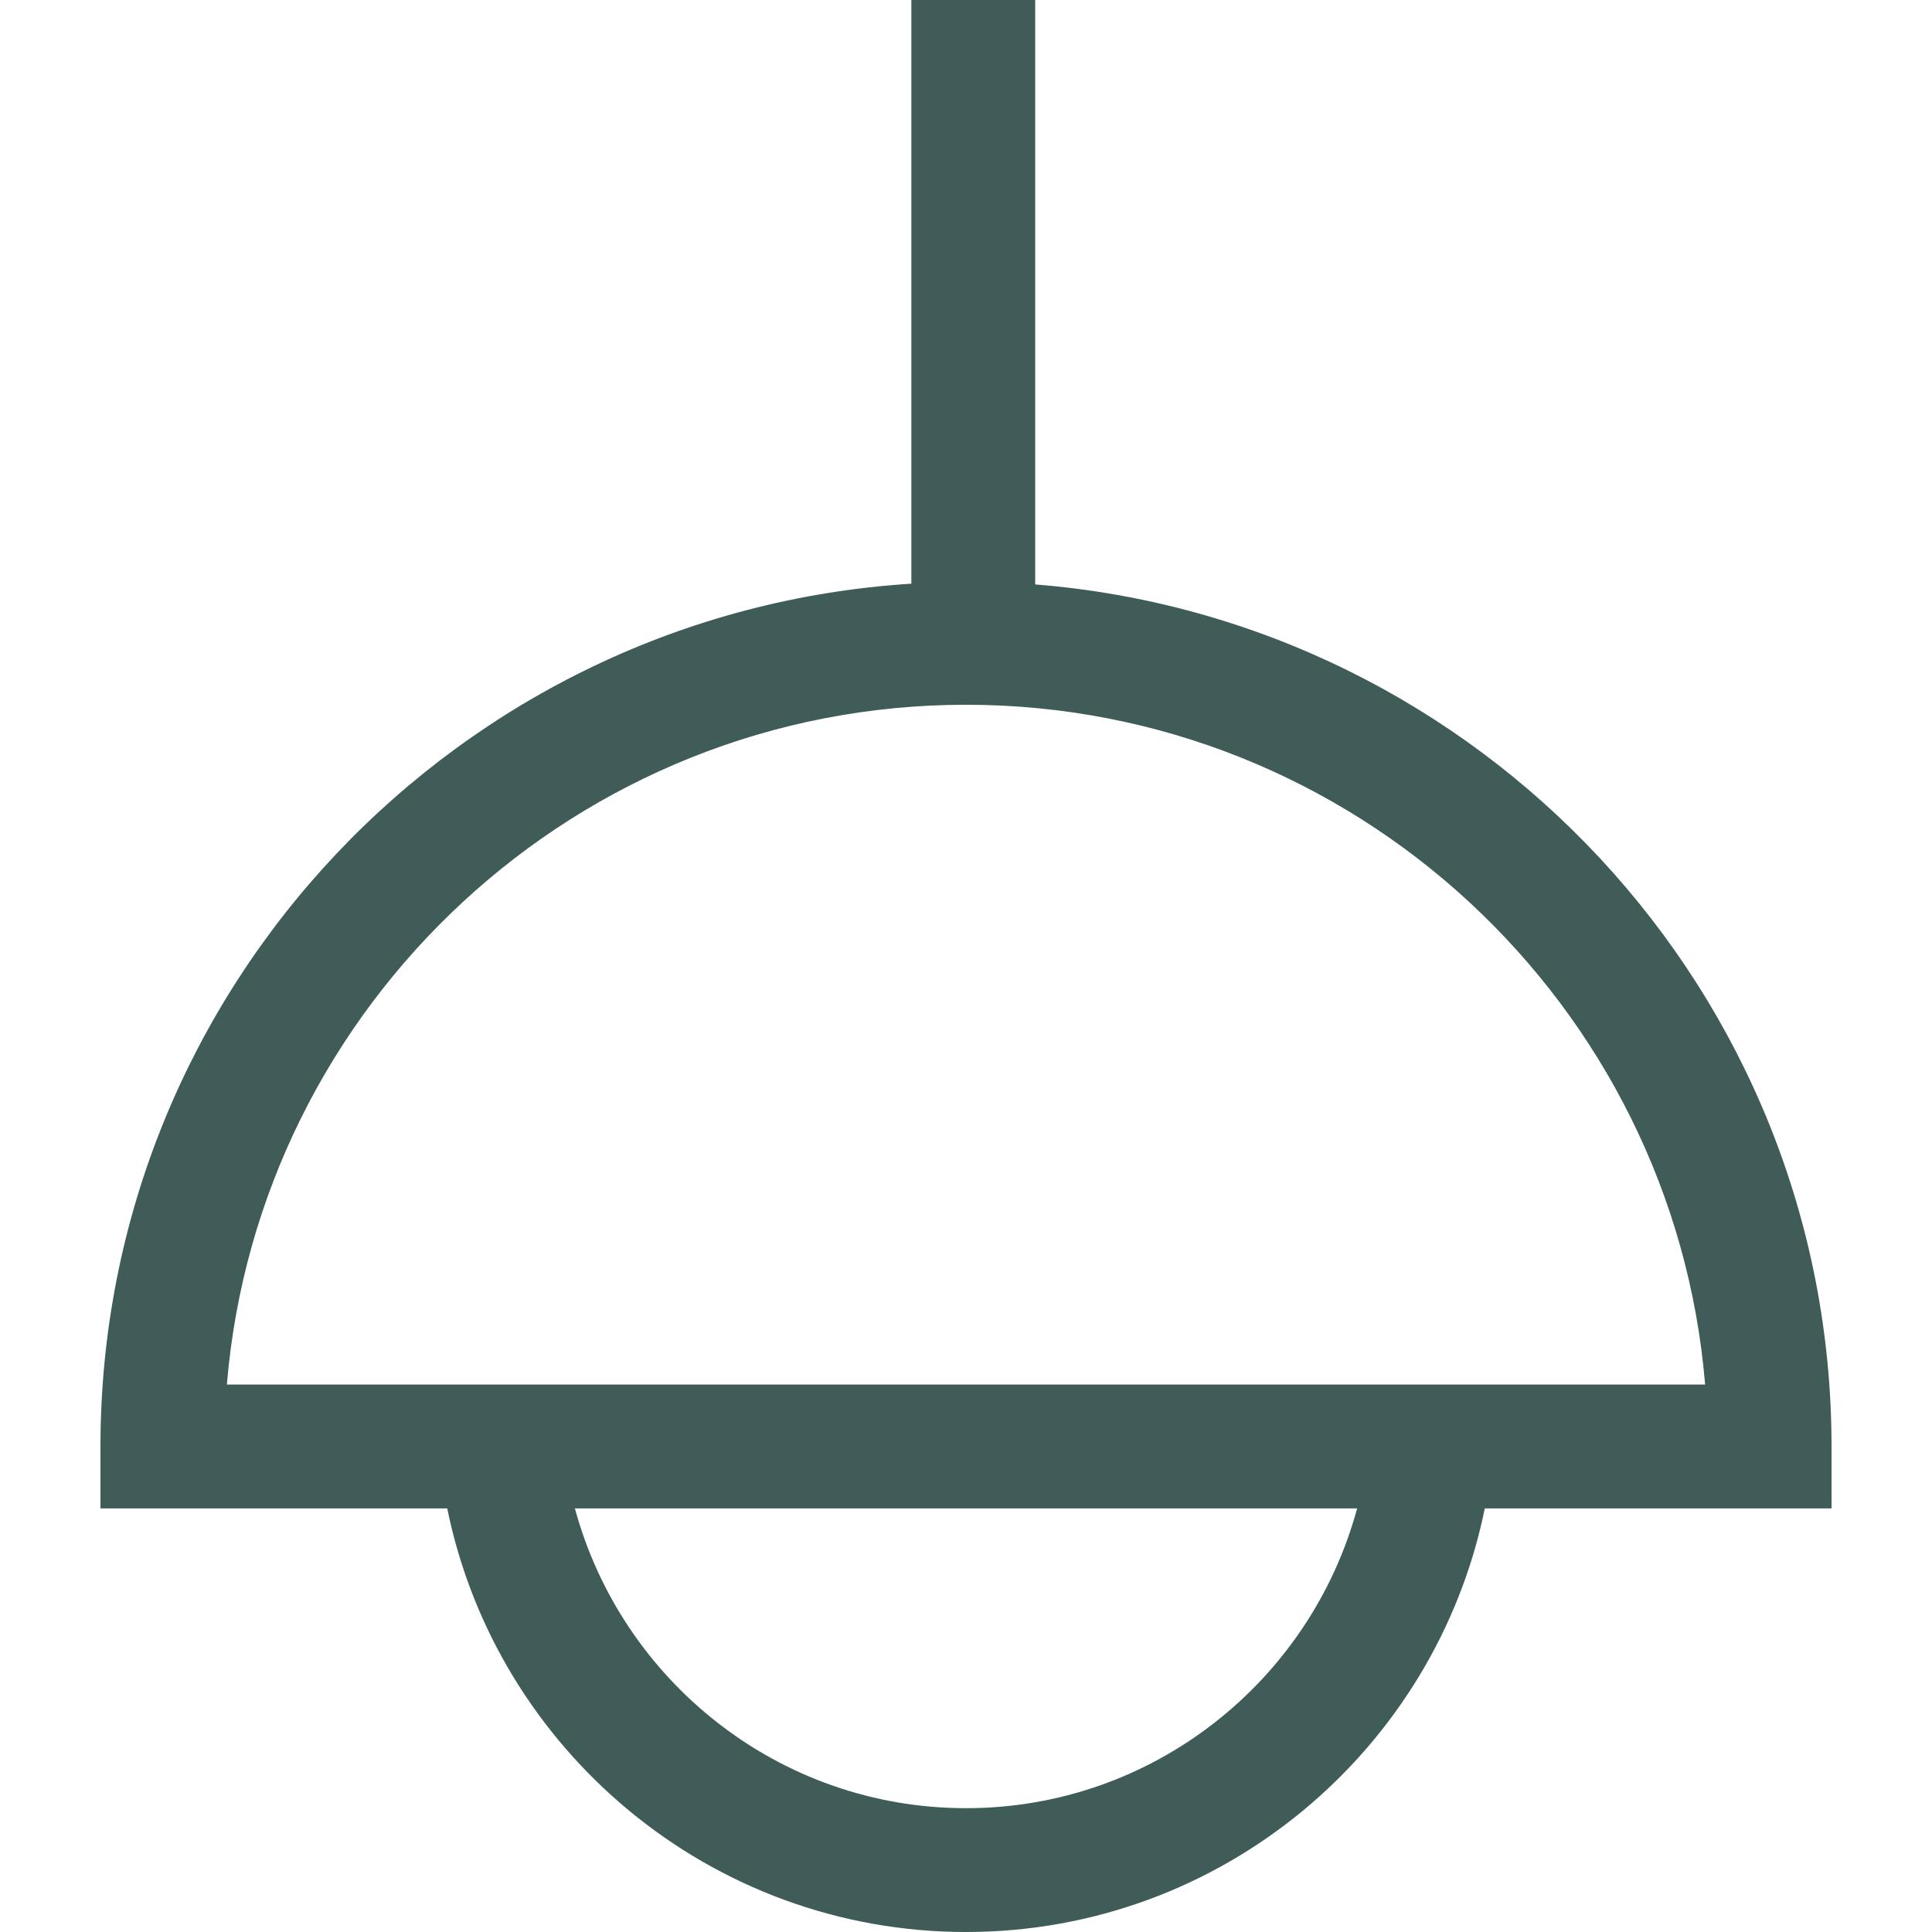 <svg preserveAspectRatio="xMidYMid meet" data-bbox="58.063 53.195 83.873 93.609" xmlns="http://www.w3.org/2000/svg" width="200" height="200" viewBox="58.063 53.195 83.873 93.609" data-type="color" role="presentation" aria-hidden="true" aria-label=""><defs><style>#comp-k2efqkxy svg [data-color="1"] {fill: #2E3238;}</style></defs>
    <g>
        <path fill="#3F5C58" d="M141.936 123.279c0-21.993-17.026-40.05-38.584-41.767V53.195h-6v28.281c-21.889 1.377-39.289 19.573-39.289 41.803v3h16.801c2.382 11.696 12.747 20.525 25.136 20.525s22.754-8.829 25.136-20.525h16.8v-3zm-41.935 17.526c-9.061 0-16.687-6.171-18.951-14.525h37.901c-2.263 8.353-9.889 14.525-18.95 14.525zm-35.813-20.526C65.716 101.86 81.195 87.342 100 87.342s34.283 14.518 35.812 32.937H64.188z" data-color="1"></path>
    </g>
</svg>